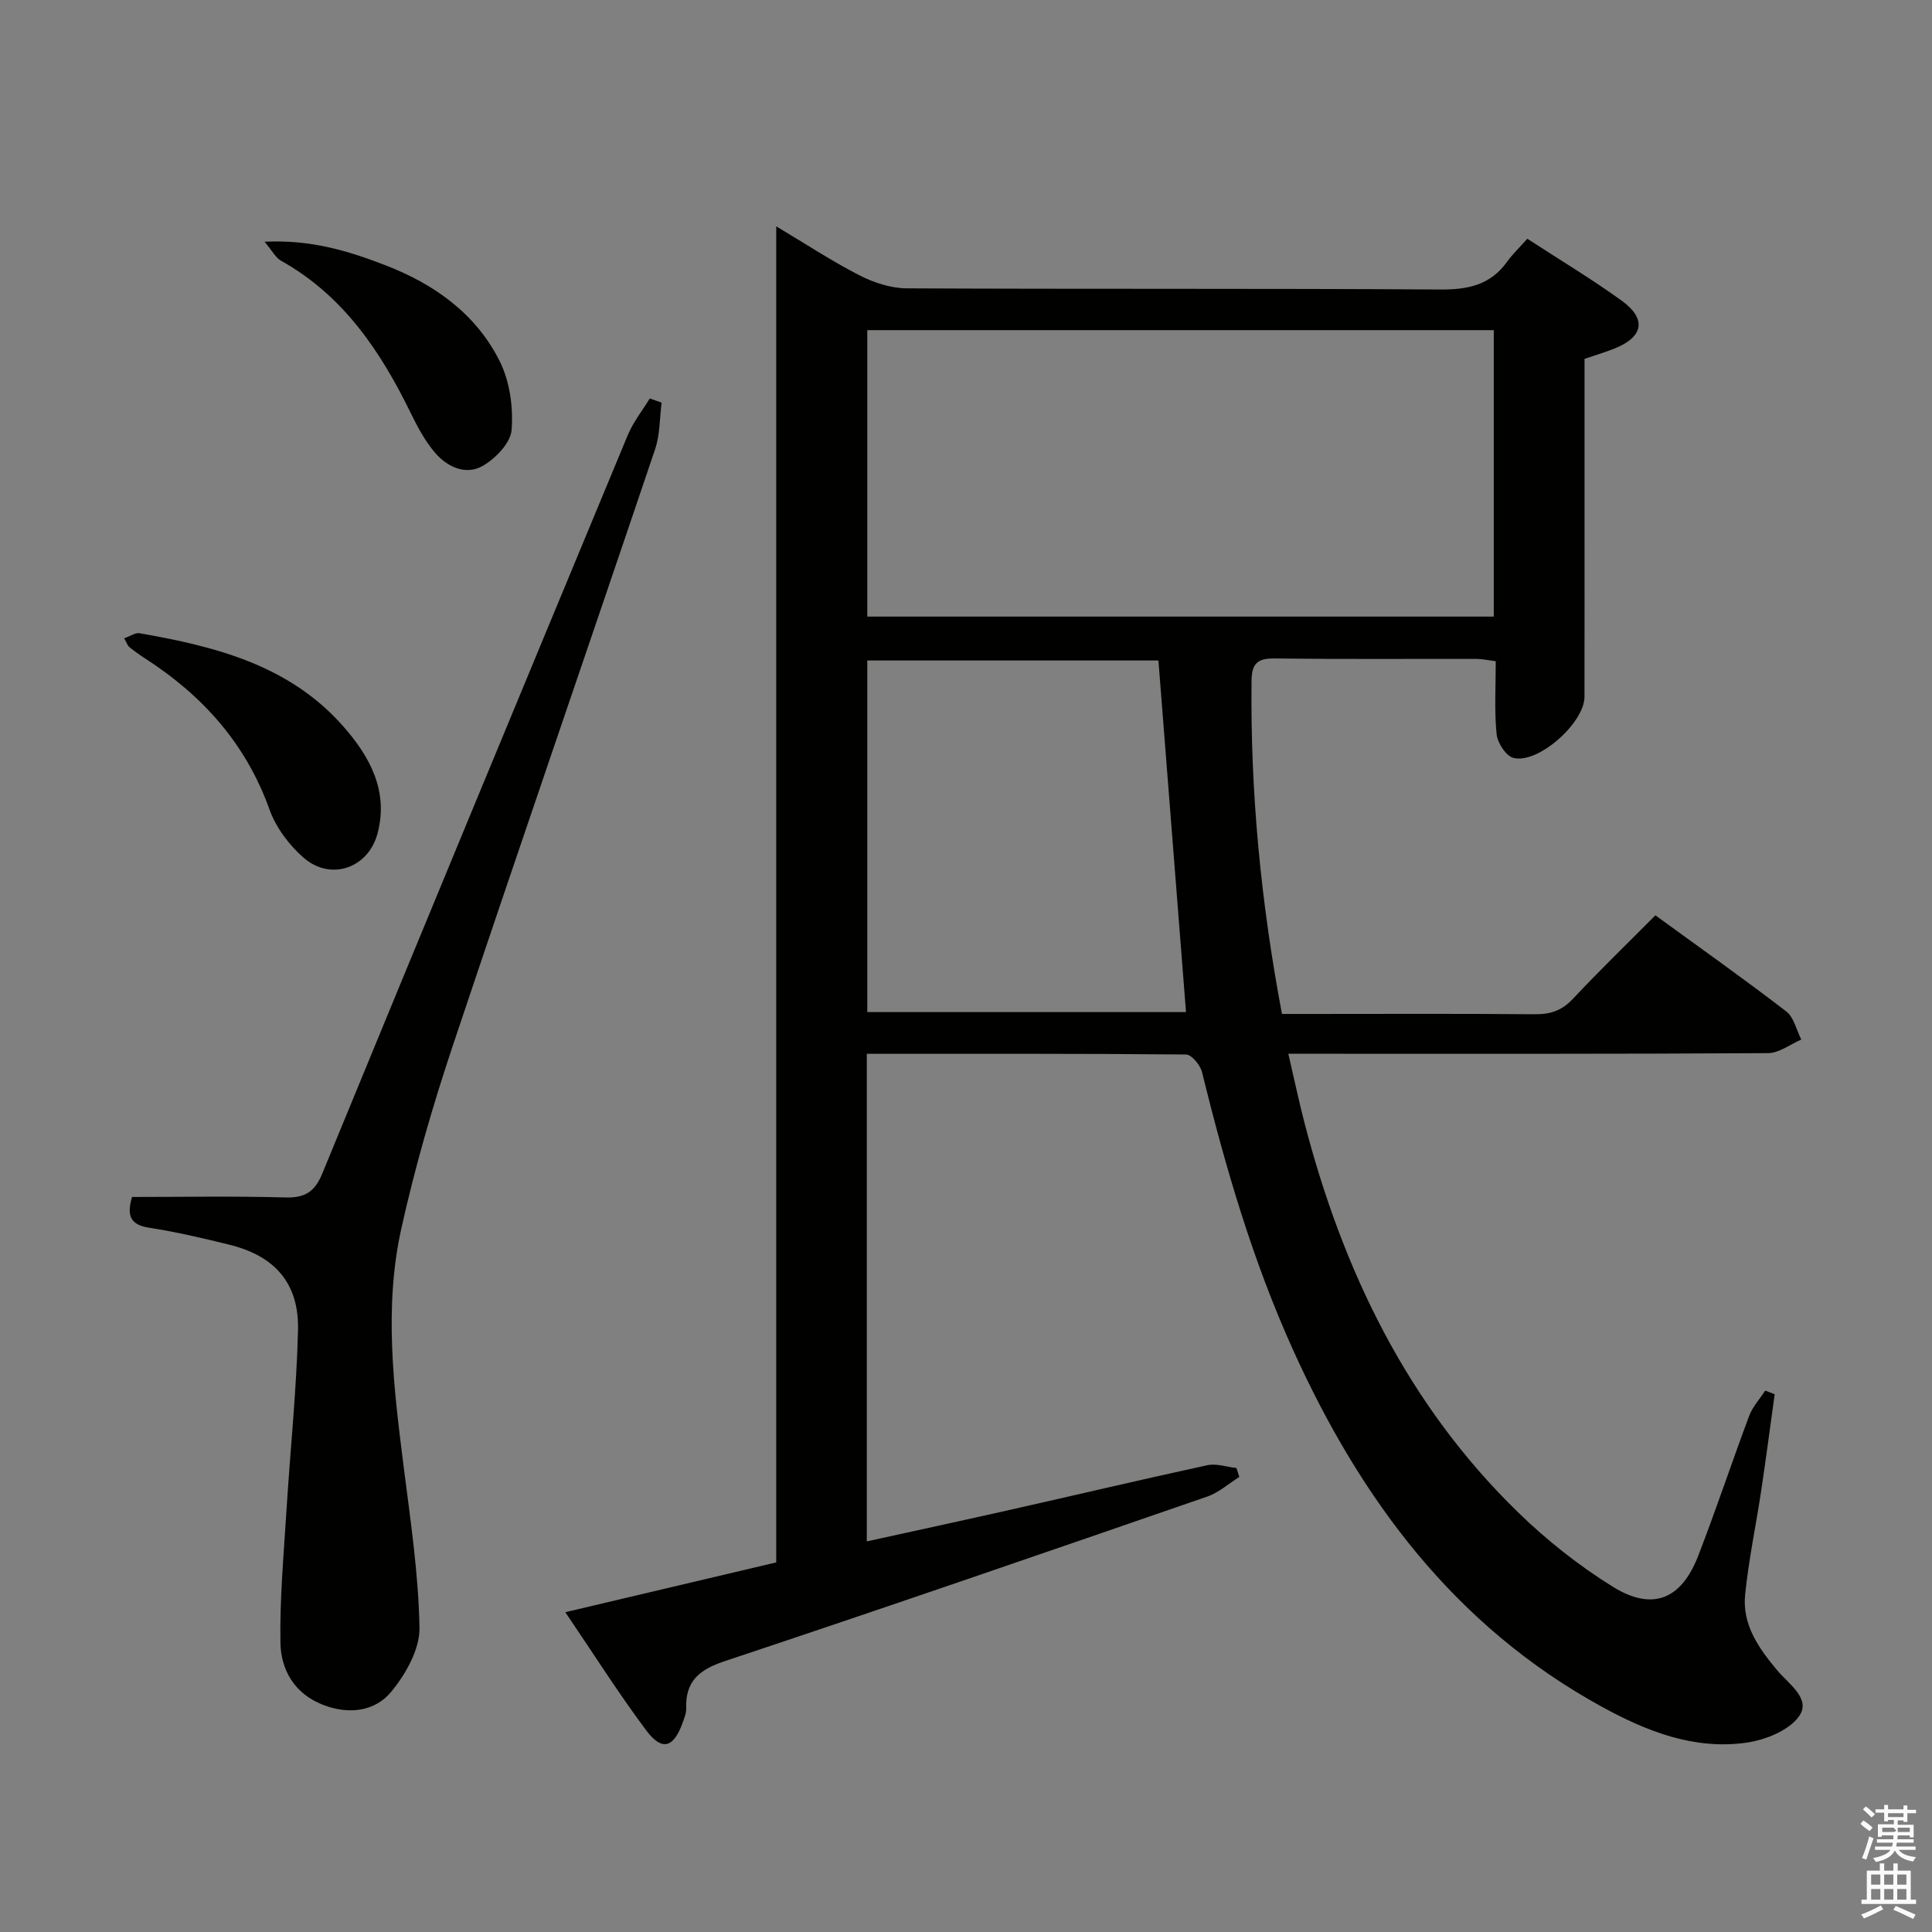 <svg enable-background="new 0 0 400 400" viewBox="0 0 400 400" xmlns="http://www.w3.org/2000/svg"><rect x="0" y="0" width="400" height="400" fill="#808080" stroke="none"/><path d="m385.2 377.6.6-.7c.6.4 1.3.9 1.9 1.5l-.6.7c-.8-.5-1.4-1-1.9-1.5zm.3 7.1c.6-1.4 1.1-2.9 1.5-4.5.3.1.6.3.9.4-.5 1.4-1 2.9-1.5 4.4zm.2-10.1.6-.6c.7.5 1.3 1.1 1.9 1.6l-.7.7c-.6-.6-1.2-1.2-1.8-1.7zm8.4-.8h.8v.9h1.8v.7h-1.8v1.8h-.8v-.3h-1.2v.9h3.3v2.6h-.8v-.4h-2.5c0 .3 0 .6-.1.8h3.4v.7h-3.5c0 .3-.1.6-.1.8h4v.7h-3.5c.7.9 1.9 1.3 3.6 1.5-.2.2-.4.5-.6.9-1.9-.3-3.2-1.1-3.8-2.3-.5 1.1-1.8 2-3.9 2.4-.2-.3-.4-.5-.6-.8 1.9-.4 3.1-.9 3.6-1.7h-3.2v-.7h3.5c.1-.2.1-.5.2-.8h-3.3v-.7h3.4c0-.2 0-.5 0-.8h-2.4v.3h-.8v-2.6h3.3v-.9h-1.2v.3h-.8v-1.8h-1.8v-.7h1.8v-.9h.8v.9h3.2zm-4.4 5.5h2.4c1-.3 0-.6 0-.9h-2.4zm1.2-3.1h3.2v-.8h-3.2zm4.4 2.2h-2.4v.9h2.5v-.9z" fill="#fafafb"/><path d="m389.2 385.8h.9v1.5h1.9v-1.5h.9v1.5h2.7v6h1.1v.9h-11.3v-.9h1.1v-6h2.7zm.2 8.7.5.8c-1.2.6-2.5 1.3-4 1.9-.2-.3-.3-.6-.6-.8 1.6-.6 3-1.3 4.1-1.9zm-2-4.3h1.9v-2.1h-1.9zm0 3.1h1.9v-2.2h-1.9zm2.7-3.1h1.9v-2.1h-1.9zm0 3.1h1.9v-2.2h-1.9zm2.4 1.3c1.4.6 2.7 1.2 4.1 1.8l-.5.9c-1.5-.7-2.8-1.4-4.1-1.9zm2.2-6.5h-1.9v2.1h1.9zm-1.9 5.2h1.9v-2.2h-1.9z" fill="#fafafb"/><g fill="#010100"><path d="m179.46 218.18v100.95c10.11-2.22 19.96-4.35 29.78-6.56 13.59-3.06 27.15-6.27 40.76-9.22 1.87-.4 3.99.37 6 .59.19.62.39 1.23.58 1.85-2.19 1.37-4.22 3.22-6.61 4.05-33.26 11.49-66.52 22.97-99.91 34.08-5.31 1.77-8.19 4.16-7.99 9.82.03.94-.39 1.93-.71 2.85-1.85 5.26-4.28 6.05-7.54 1.7-5.74-7.67-10.87-15.8-16.78-24.5 15.07-3.56 29.19-6.89 43.67-10.31 0-91.91 0-183.68 0-276.62 6.28 3.75 11.61 7.27 17.27 10.16 2.95 1.51 6.48 2.66 9.75 2.68 36.83.18 73.65 0 110.48.24 5.74.04 10.37-.94 13.82-5.75 1.16-1.61 2.62-3 4.19-4.76 6.83 4.45 13.38 8.37 19.54 12.83 5.16 3.73 4.51 7.44-1.32 9.83-1.98.81-4.05 1.41-6.38 2.21v33.48c0 12.16.01 24.33-.01 36.49-.01 5.38-9.58 13.94-14.71 12.65-1.54-.39-3.32-3.13-3.49-4.95-.48-4.91-.17-9.9-.17-15.08-1.71-.21-2.82-.47-3.93-.47-14-.03-28 .08-41.99-.09-3.54-.04-4.6 1.21-4.64 4.6-.26 23.01 1.91 45.79 6.3 69h5.38c15.66 0 31.33-.08 46.99.06 3.22.03 5.59-.77 7.85-3.18 5.46-5.82 11.2-11.37 17.09-17.3 9.21 6.7 18.28 13.12 27.09 19.89 1.59 1.22 2.11 3.85 3.12 5.83-2.29.98-4.57 2.79-6.87 2.81-30.99.19-61.99.13-92.98.13-1.81 0-3.63 0-6.36 0 1.19 5.09 2.16 9.69 3.33 14.23 7.95 30.63 21.29 58.39 44.25 80.72 5.92 5.76 12.55 11.01 19.56 15.37 8.24 5.13 14.21 2.7 17.72-6.36 3.72-9.6 6.96-19.38 10.57-29.02.71-1.88 2.19-3.47 3.31-5.2.65.25 1.31.5 1.96.75-.92 6.63-1.79 13.26-2.78 19.88-1.08 7.21-2.61 14.38-3.34 21.63-.63 6.2 2.81 11.08 6.63 15.64 2.38 2.84 7.08 5.9 4.55 9.5-2.1 2.99-7.04 4.95-10.98 5.5-10.8 1.51-20.61-2.36-29.93-7.48-30.38-16.68-49.82-42.83-63.81-73.72-8.4-18.53-14.07-37.94-18.9-57.64-.36-1.45-2.17-3.64-3.32-3.65-21.81-.2-43.63-.14-66.09-.14zm.1-149.83v59.31h129.71c0-19.94 0-39.53 0-59.31-43.39 0-86.46 0-129.71 0zm60.28 68.4c-19.73 0-39.94 0-60.28 0v72.79h65.99c-1.9-24.28-3.78-48.23-5.71-72.79z"/><path d="m136.98 83.36c-.42 3.23-.32 6.63-1.35 9.65-13.91 41.22-28.13 82.34-41.92 123.6-4.14 12.39-7.79 25.01-10.62 37.75-3.62 16.29-1.61 32.74.46 49.12 1.41 11.16 3.11 22.36 3.3 33.57.07 4.41-2.83 9.52-5.8 13.15-3.45 4.23-8.94 4.82-14.22 2.75-5.8-2.26-8.68-7.16-8.77-12.85-.15-9.11.68-18.25 1.25-27.36.77-12.43 2.08-24.84 2.39-37.28.25-9.75-4.77-15.44-14.26-17.77-5.47-1.35-10.98-2.64-16.55-3.5-3.84-.59-4.72-2.41-3.55-6.37 10.45 0 21.08-.2 31.69.1 4.08.12 6.13-1.13 7.7-4.96 20.97-51.01 42.09-101.96 63.25-152.89 1.12-2.69 3.01-5.05 4.55-7.57.81.3 1.63.58 2.45.86z"/><path d="m25.71 132.15c1.34-.47 2.32-1.19 3.16-1.05 15.73 2.74 31.03 6.61 42.17 19.25 5.53 6.27 9.46 13.43 7.12 22.22-1.92 7.2-9.7 9.88-15.29 5.02-3-2.61-5.73-6.24-7.06-9.96-4.88-13.64-13.86-23.65-25.81-31.33-1.11-.72-2.19-1.5-3.22-2.33-.35-.28-.5-.81-1.07-1.82z"/><path d="m54.77 50.05c9.61-.47 17.27 1.9 24.8 4.78 10.23 3.91 18.94 10.05 23.89 19.96 2.09 4.18 2.83 9.55 2.46 14.24-.21 2.7-3.39 5.98-6.07 7.48-3.45 1.93-7.29.15-9.8-2.8-2.01-2.36-3.55-5.2-4.92-8.01-6.28-12.9-14.01-24.49-26.96-31.73-1.09-.6-1.75-1.97-3.4-3.92z"/></g></svg>